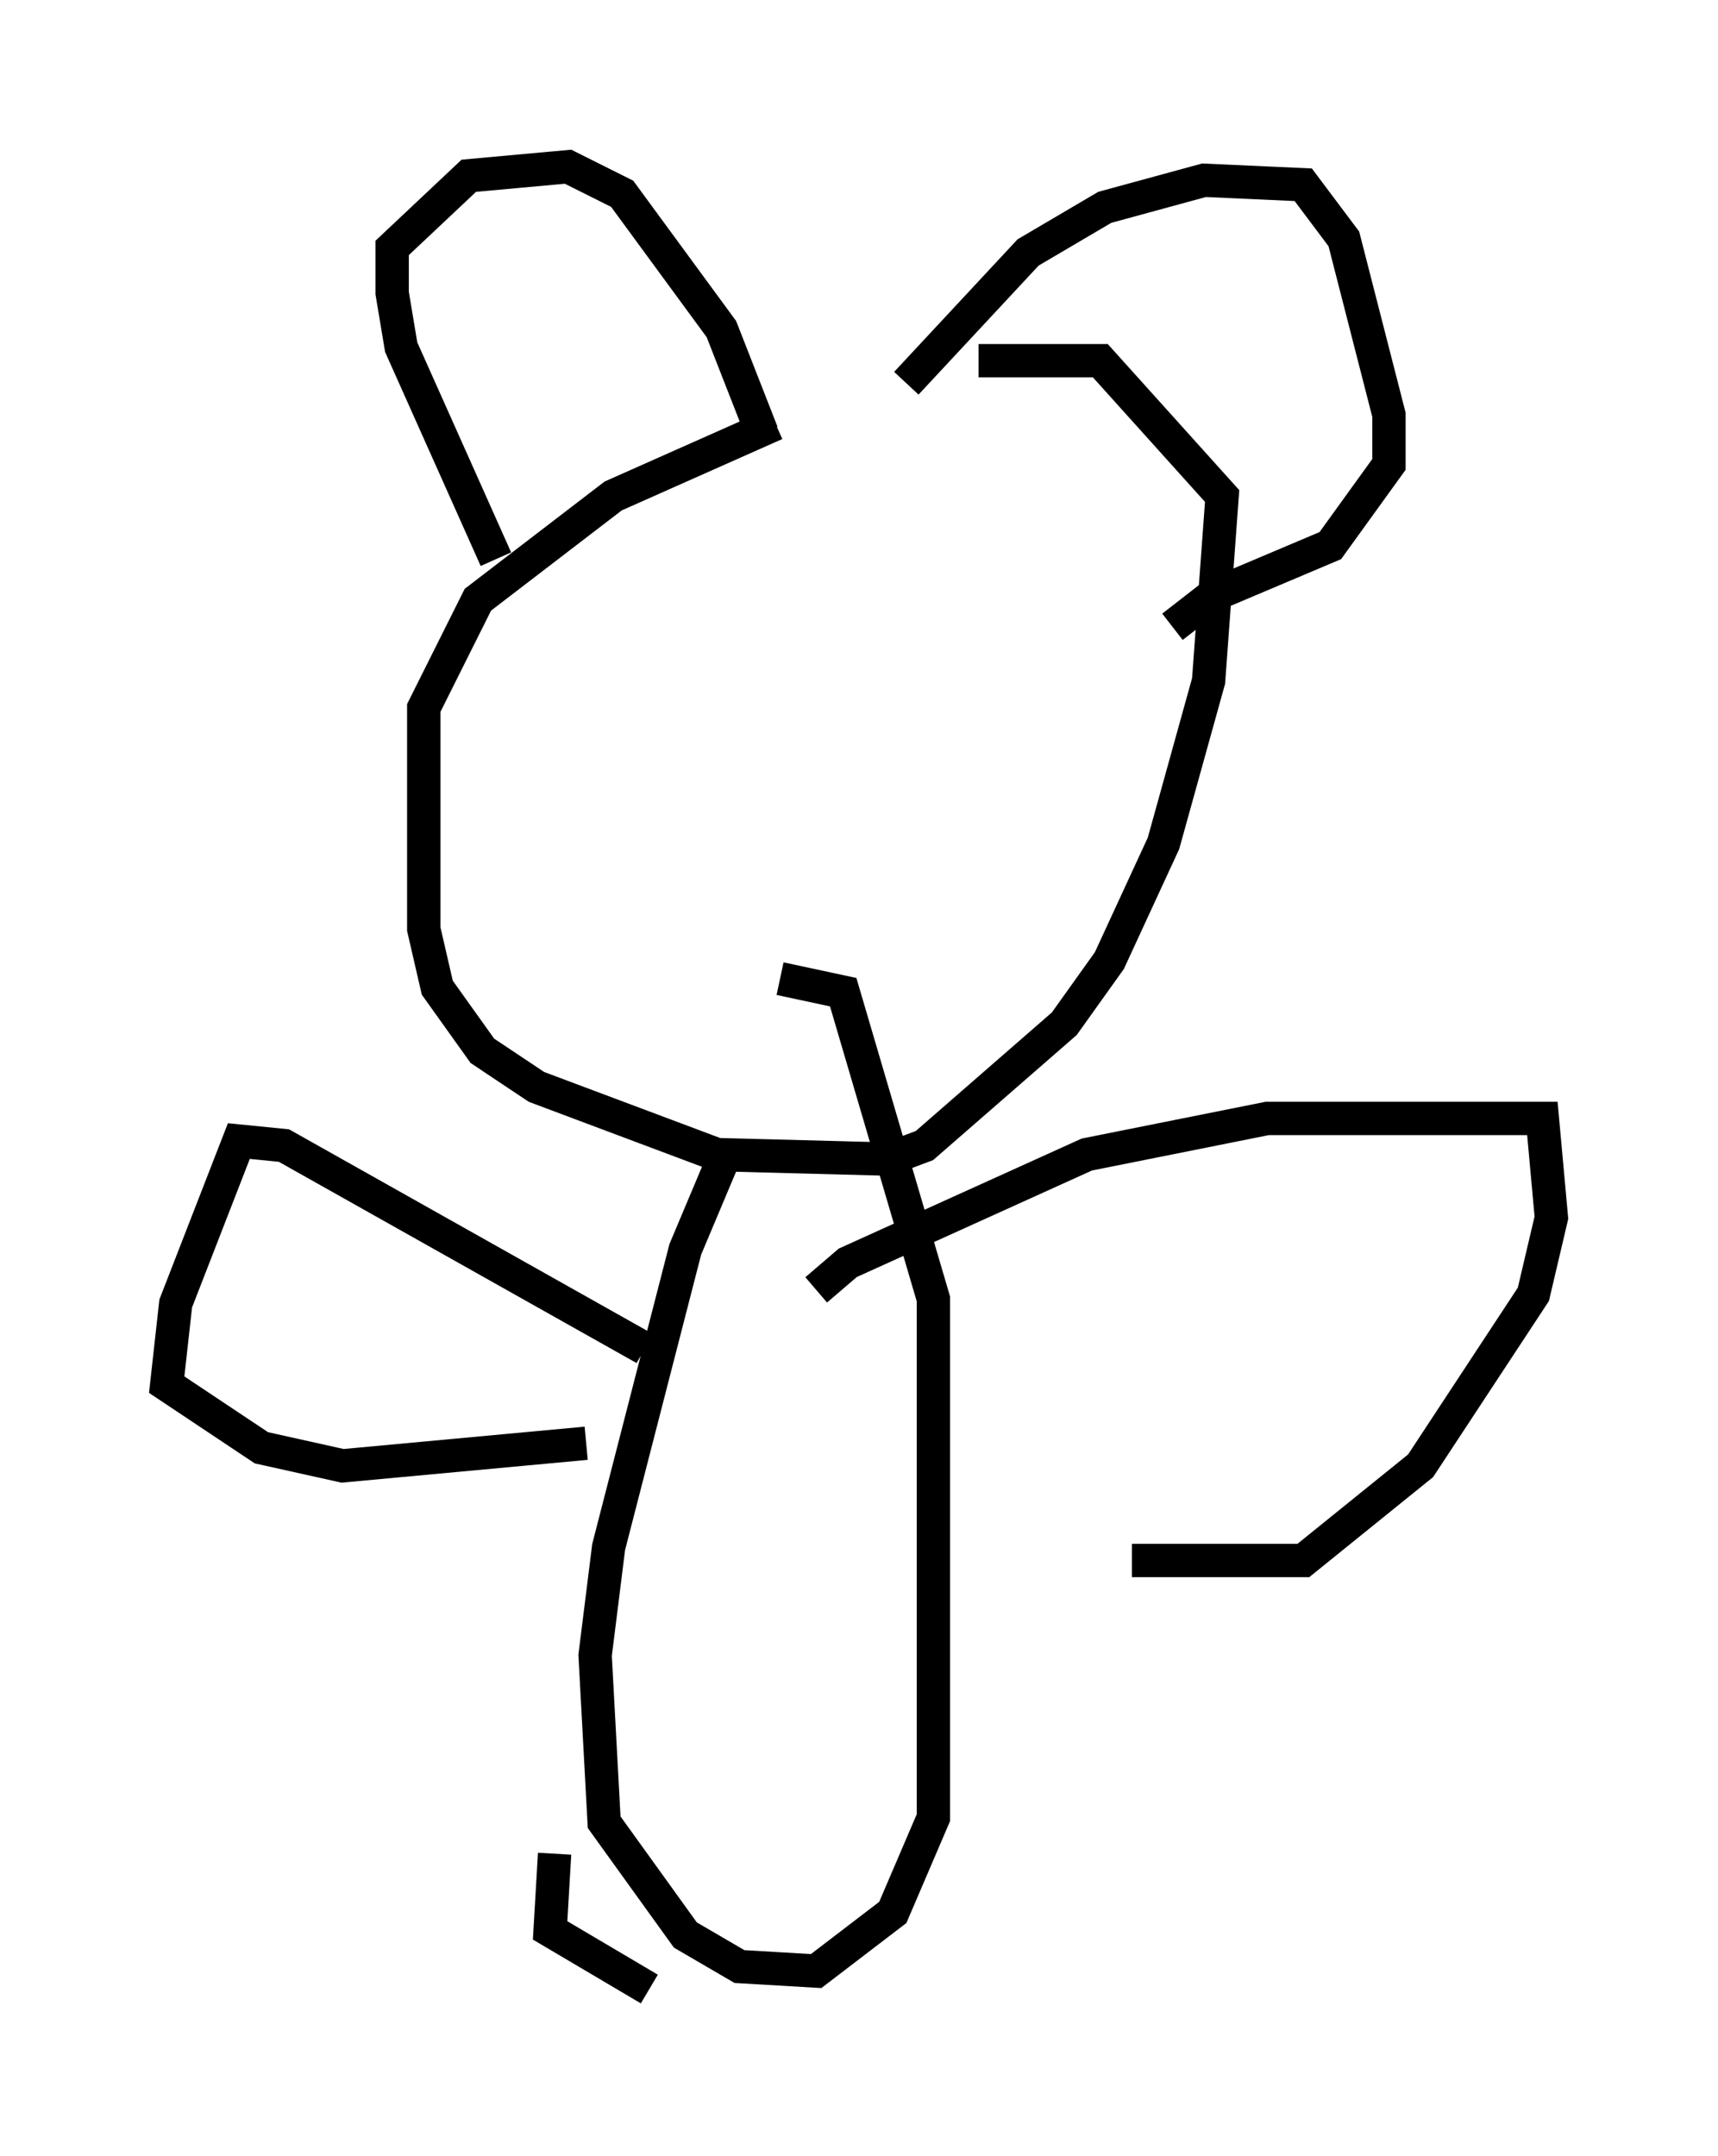 <?xml version="1.0" encoding="utf-8" ?>
<svg baseProfile="full" height="64.668" version="1.1" width="51.542" xmlns="http://www.w3.org/2000/svg" xmlns:ev="http://www.w3.org/2001/xml-events" xmlns:xlink="http://www.w3.org/1999/xlink"><defs /><rect fill="white" height="64.668" width="51.542" x="0" y="0" /><path d="M27.868, 12.578 m-4.601, 0.135 l-4.871, 2.165 -4.059, 3.112 l-1.624, 3.248 0.0, 6.631 l0.406, 1.759 1.353, 1.894 l1.624, 1.083 5.413, 2.03 l5.142, 0.135 1.083, -0.406 l4.195, -3.654 1.353, -1.894 l1.624, -3.518 1.353, -4.871 l0.406, -5.548 -3.654, -4.059 l-3.654, 0.0 m-14.479, 5.954 l-2.842, -6.36 -0.271, -1.624 l0.0, -1.353 2.3, -2.165 l2.977, -0.271 1.624, 0.812 l2.977, 4.059 1.218, 3.112 m4.33, -1.488 l3.654, -3.924 2.3, -1.353 l2.977, -0.812 2.977, 0.135 l1.218, 1.624 1.353, 5.277 l0.0, 1.488 -1.759, 2.436 l-3.518, 1.488 -1.218, 0.947 m-13.532, 16.103 l-1.083, 2.571 -2.3, 8.931 l-0.406, 3.248 0.271, 5.007 l2.436, 3.383 1.624, 0.947 l2.3, 0.135 2.3, -1.759 l1.218, -2.842 0.0, -15.561 l-2.706, -9.202 -1.894, -0.406 m-4.059, 11.096 l-10.825, -6.089 -1.353, -0.135 l-1.894, 4.871 -0.271, 2.436 l2.842, 1.894 2.436, 0.541 l7.307, -0.677 m6.901, -4.601 l0.947, -0.812 7.172, -3.248 l5.413, -1.083 8.254, 0.0 l0.271, 2.977 -0.541, 2.3 l-3.383, 5.142 -3.518, 2.842 l-5.142, 0.0 m-17.321, 8.796 l-0.135, 2.3 2.977, 1.759 " fill="none" stroke="black" stroke-width="1" /></svg>